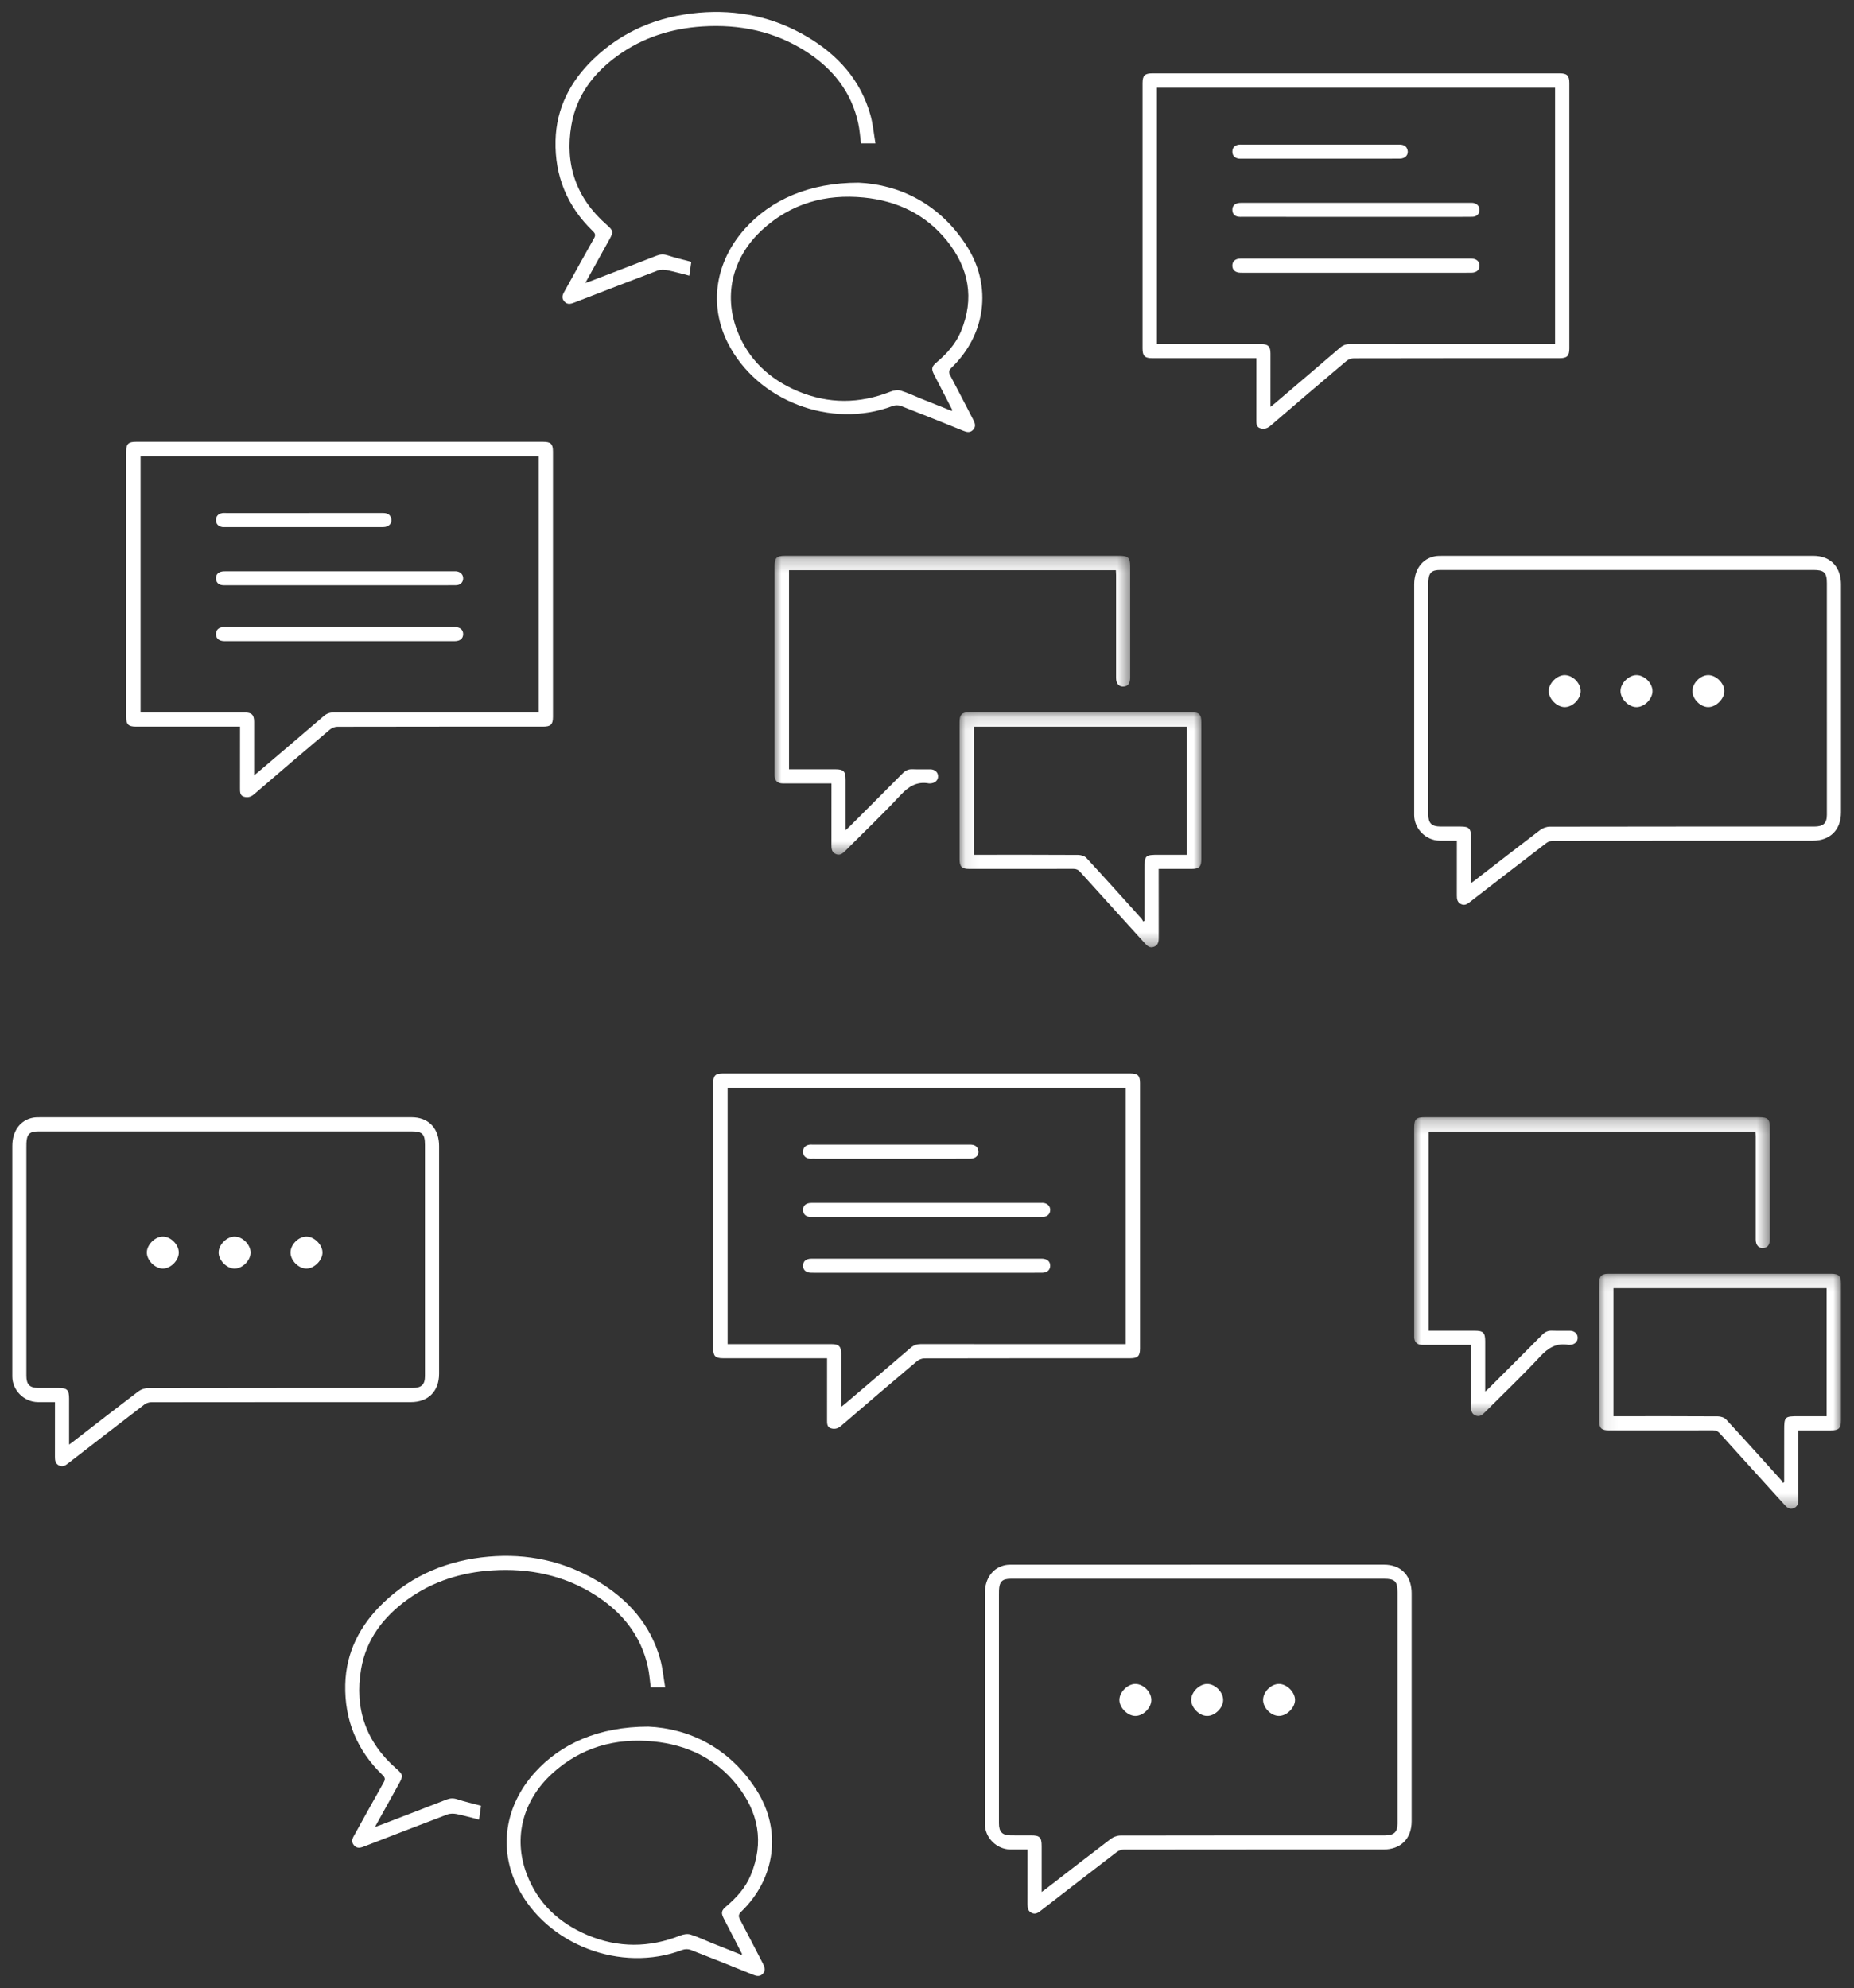<?xml version="1.0" encoding="UTF-8"?>
<svg width="138px" height="148px" viewBox="0 0 138 148" version="1.1" xmlns="http://www.w3.org/2000/svg" xmlns:xlink="http://www.w3.org/1999/xlink">
    <rect x="0" y="0" width="138" height="148" fill="#333333" stroke="none"/>
    <!-- Generator: Sketch 48.2 (47327) - http://www.bohemiancoding.com/sketch -->
    <title>Group 7</title>
    <desc>Created with Sketch.</desc>
    <defs>
        <polygon id="path-1" points="7.82603366e-05 0.247 26.474 0.247 26.474 22.491 7.82603366e-05 22.491"></polygon>
        <polygon id="path-3" points="0.076 17.632 18.074 17.632 18.074 0.14 0.076 0.14 0.076 17.632"></polygon>
        <polygon id="path-5" points="7.82603366e-05 0.247 26.474 0.247 26.474 22.491 7.82603366e-05 22.491"></polygon>
        <polygon id="path-7" points="0.076 17.632 18.074 17.632 18.074 0.14 0.076 0.14 0.076 17.632"></polygon>
    </defs>
    <g id="arch-graph" stroke="none" stroke-width="1" fill="none" fill-rule="evenodd" transform="translate(-18, -212)">
        <g id="Group">
            <g id="Group-7" transform="translate(18, 212)">
                <g transform="translate(0.913, 0.89)">
                    <g id="Page-1" transform="translate(8.478, 31.346)" fill="#FFFFFF">
                        <g id="Group-3" transform="translate(0, 0.334)">
                            <path d="M30.707,1.391 L1.072,1.391 L1.072,20.472 L1.52,20.472 L8.833,20.472 C9.347,20.472 9.525,20.649 9.525,21.17 C9.526,22.363 9.525,23.556 9.524,24.749 L9.524,25.145 C9.665,25.033 9.744,24.974 9.818,24.91 C11.448,23.522 13.08,22.136 14.703,20.74 C14.928,20.547 15.156,20.467 15.451,20.467 C20.415,20.474 25.379,20.471 30.343,20.471 L30.707,20.471 L30.707,1.391 Z M8.475,21.523 L7.547,21.523 L0.729,21.523 C0.163,21.523 0,21.36 0,20.797 L0,1.048 C0,0.481 0.163,0.319 0.726,0.319 L31.039,0.319 C31.605,0.319 31.769,0.481 31.769,1.044 L31.769,20.794 C31.769,21.358 31.605,21.523 31.042,21.523 C25.935,21.524 20.827,21.522 15.72,21.533 C15.534,21.533 15.311,21.619 15.168,21.739 C13.271,23.34 11.38,24.95 9.5,26.572 C9.255,26.783 8.993,26.816 8.737,26.73 C8.469,26.641 8.472,26.361 8.473,26.109 C8.477,24.597 8.475,23.085 8.475,21.523 L8.475,21.523 Z" id="Fill-1"></path>
                        </g>
                        <path d="M15.885,15.494 L7.582,15.494 C7.483,15.494 7.384,15.495 7.284,15.492 C6.911,15.483 6.688,15.291 6.684,14.977 C6.68,14.647 6.905,14.444 7.299,14.443 C8.236,14.438 9.173,14.441 10.111,14.441 C14.852,14.441 19.593,14.442 24.334,14.442 C24.379,14.442 24.423,14.441 24.467,14.442 C24.855,14.448 25.088,14.649 25.084,14.975 C25.081,15.29 24.857,15.487 24.485,15.492 C24.143,15.497 23.801,15.494 23.46,15.494 L15.885,15.494" id="Fill-4"></path>
                        <path d="M15.883,11.335 C13.058,11.335 10.234,11.335 7.41,11.334 C7.311,11.334 7.209,11.34 7.113,11.322 C6.852,11.276 6.703,11.112 6.687,10.848 C6.671,10.585 6.799,10.4 7.052,10.326 C7.166,10.293 7.291,10.29 7.412,10.29 C13.071,10.289 18.732,10.289 24.391,10.29 C24.458,10.29 24.524,10.287 24.59,10.295 C24.888,10.331 25.085,10.539 25.084,10.817 C25.084,11.11 24.877,11.326 24.555,11.33 C23.794,11.34 23.032,11.336 22.271,11.336 C20.142,11.337 18.012,11.336 15.883,11.336 L15.883,11.335 Z" id="Fill-6"></path>
                        <path d="M13.199,5.957 C15.161,5.957 17.124,5.958 19.086,5.955 C19.375,5.954 19.619,6.019 19.716,6.322 C19.834,6.693 19.577,7.003 19.145,7.006 C18.186,7.011 17.227,7.009 16.267,7.009 C13.302,7.008 10.337,7.008 7.371,7.007 C7.294,7.007 7.215,7.015 7.14,7.001 C6.855,6.946 6.686,6.775 6.687,6.478 C6.688,6.181 6.863,6.014 7.147,5.963 C7.243,5.946 7.345,5.957 7.444,5.957 L13.199,5.957" id="Fill-8"></path>
                    </g>
                    <g id="Page-1-Copy" transform="translate(84.13, 3.918)" fill="#FFFFFF">
                        <g id="Group-3" transform="translate(0, 0.334)">
                            <path d="M30.707,1.391 L1.072,1.391 L1.072,20.472 L1.52,20.472 L8.833,20.472 C9.347,20.472 9.525,20.649 9.525,21.17 C9.526,22.363 9.525,23.556 9.524,24.749 L9.524,25.145 C9.665,25.033 9.744,24.974 9.818,24.91 C11.448,23.522 13.08,22.136 14.703,20.74 C14.928,20.547 15.156,20.467 15.451,20.467 C20.415,20.474 25.379,20.471 30.343,20.471 L30.707,20.471 L30.707,1.391 Z M8.475,21.523 L7.547,21.523 L0.729,21.523 C0.163,21.523 0,21.36 0,20.797 L0,1.048 C0,0.481 0.163,0.319 0.726,0.319 L31.039,0.319 C31.605,0.319 31.769,0.481 31.769,1.044 L31.769,20.794 C31.769,21.358 31.605,21.523 31.042,21.523 C25.935,21.524 20.827,21.522 15.72,21.533 C15.534,21.533 15.311,21.619 15.168,21.739 C13.271,23.34 11.38,24.95 9.5,26.572 C9.255,26.783 8.993,26.816 8.737,26.73 C8.469,26.641 8.472,26.361 8.473,26.109 C8.477,24.597 8.475,23.085 8.475,21.523 L8.475,21.523 Z" id="Fill-1"></path>
                        </g>
                        <path d="M15.885,15.494 L7.582,15.494 C7.483,15.494 7.384,15.495 7.284,15.492 C6.911,15.483 6.688,15.291 6.684,14.977 C6.68,14.647 6.905,14.444 7.299,14.443 C8.236,14.438 9.173,14.441 10.111,14.441 C14.852,14.441 19.593,14.442 24.334,14.442 C24.379,14.442 24.423,14.441 24.467,14.442 C24.855,14.448 25.088,14.649 25.084,14.975 C25.081,15.29 24.857,15.487 24.485,15.492 C24.143,15.497 23.801,15.494 23.46,15.494 L15.885,15.494" id="Fill-4"></path>
                        <path d="M15.883,11.335 C13.058,11.335 10.234,11.335 7.41,11.334 C7.311,11.334 7.209,11.34 7.113,11.322 C6.852,11.276 6.703,11.112 6.687,10.848 C6.671,10.585 6.799,10.4 7.052,10.326 C7.166,10.293 7.291,10.29 7.412,10.29 C13.071,10.289 18.732,10.289 24.391,10.29 C24.458,10.29 24.524,10.287 24.59,10.295 C24.888,10.331 25.085,10.539 25.084,10.817 C25.084,11.11 24.877,11.326 24.555,11.33 C23.794,11.34 23.032,11.336 22.271,11.336 C20.142,11.337 18.012,11.336 15.883,11.336 L15.883,11.335 Z" id="Fill-6"></path>
                        <path d="M13.199,5.957 C15.161,5.957 17.124,5.958 19.086,5.955 C19.375,5.954 19.619,6.019 19.716,6.322 C19.834,6.693 19.577,7.003 19.145,7.006 C18.186,7.011 17.227,7.009 16.267,7.009 C13.302,7.008 10.337,7.008 7.371,7.007 C7.294,7.007 7.215,7.015 7.14,7.001 C6.855,6.946 6.686,6.775 6.687,6.478 C6.688,6.181 6.863,6.014 7.147,5.963 C7.243,5.946 7.345,5.957 7.444,5.957 L13.199,5.957" id="Fill-8"></path>
                    </g>
                    <g id="Page-1-Copy-2" transform="translate(52.174, 78.364)" fill="#FFFFFF">
                        <g id="Group-3" transform="translate(0, 0.334)">
                            <path d="M30.707,1.391 L1.072,1.391 L1.072,20.472 L1.52,20.472 L8.833,20.472 C9.347,20.472 9.525,20.649 9.525,21.17 C9.526,22.363 9.525,23.556 9.524,24.749 L9.524,25.145 C9.665,25.033 9.744,24.974 9.818,24.91 C11.448,23.522 13.08,22.136 14.703,20.74 C14.928,20.547 15.156,20.467 15.451,20.467 C20.415,20.474 25.379,20.471 30.343,20.471 L30.707,20.471 L30.707,1.391 Z M8.475,21.523 L7.547,21.523 L0.729,21.523 C0.163,21.523 0,21.36 0,20.797 L0,1.048 C0,0.481 0.163,0.319 0.726,0.319 L31.039,0.319 C31.605,0.319 31.769,0.481 31.769,1.044 L31.769,20.794 C31.769,21.358 31.605,21.523 31.042,21.523 C25.935,21.524 20.827,21.522 15.72,21.533 C15.534,21.533 15.311,21.619 15.168,21.739 C13.271,23.34 11.38,24.95 9.5,26.572 C9.255,26.783 8.993,26.816 8.737,26.73 C8.469,26.641 8.472,26.361 8.473,26.109 C8.477,24.597 8.475,23.085 8.475,21.523 L8.475,21.523 Z" id="Fill-1"></path>
                        </g>
                        <path d="M15.885,15.494 L7.582,15.494 C7.483,15.494 7.384,15.495 7.284,15.492 C6.911,15.483 6.688,15.291 6.684,14.977 C6.68,14.647 6.905,14.444 7.299,14.443 C8.236,14.438 9.173,14.441 10.111,14.441 C14.852,14.441 19.593,14.442 24.334,14.442 C24.379,14.442 24.423,14.441 24.467,14.442 C24.855,14.448 25.088,14.649 25.084,14.975 C25.081,15.29 24.857,15.487 24.485,15.492 C24.143,15.497 23.801,15.494 23.46,15.494 L15.885,15.494" id="Fill-4"></path>
                        <path d="M15.883,11.335 C13.058,11.335 10.234,11.335 7.41,11.334 C7.311,11.334 7.209,11.34 7.113,11.322 C6.852,11.276 6.703,11.112 6.687,10.848 C6.671,10.585 6.799,10.4 7.052,10.326 C7.166,10.293 7.291,10.29 7.412,10.29 C13.071,10.289 18.732,10.289 24.391,10.29 C24.458,10.29 24.524,10.287 24.59,10.295 C24.888,10.331 25.085,10.539 25.084,10.817 C25.084,11.11 24.877,11.326 24.555,11.33 C23.794,11.34 23.032,11.336 22.271,11.336 C20.142,11.337 18.012,11.336 15.883,11.336 L15.883,11.335 Z" id="Fill-6"></path>
                        <path d="M13.199,5.957 C15.161,5.957 17.124,5.958 19.086,5.955 C19.375,5.954 19.619,6.019 19.716,6.322 C19.834,6.693 19.577,7.003 19.145,7.006 C18.186,7.011 17.227,7.009 16.267,7.009 C13.302,7.008 10.337,7.008 7.371,7.007 C7.294,7.007 7.215,7.015 7.14,7.001 C6.855,6.946 6.686,6.775 6.687,6.478 C6.688,6.181 6.863,6.014 7.147,5.963 C7.243,5.946 7.345,5.957 7.444,5.957 L13.199,5.957" id="Fill-8"></path>
                    </g>
                    <g id="Page-1" transform="translate(56.739, 39.835)">
                        <g id="Group-3" transform="translate(0, 0.406)">
                            <mask id="mask-2" fill="white">
                                <use xlink:href="#path-1"></use>
                            </mask>
                            <g id="Clip-2"></g>
                            <path d="M4.238,17.189 L1.122,17.189 C0.934,17.189 0.746,17.195 0.559,17.187 C0.209,17.172 0.018,16.976 0.001,16.622 C-0.001,16.556 0.001,16.489 0.001,16.423 L0.001,1.044 C0.001,0.387 0.14,0.247 0.798,0.247 C9.095,0.246 17.392,0.246 25.69,0.247 C26.326,0.247 26.473,0.393 26.473,1.022 C26.474,3.784 26.474,6.546 26.474,9.308 C26.474,9.717 26.33,9.935 26.033,9.978 C25.666,10.032 25.424,9.785 25.423,9.345 C25.422,7.5 25.423,5.655 25.423,3.809 C25.423,3.092 25.424,2.373 25.423,1.655 C25.423,1.548 25.413,1.44 25.407,1.314 L1.078,1.314 L1.078,16.136 L1.374,16.136 C2.422,16.137 3.471,16.137 4.519,16.137 C5.144,16.138 5.287,16.284 5.288,16.924 L5.288,20.67 C5.418,20.551 5.505,20.478 5.585,20.397 C6.904,19.077 8.225,17.76 9.538,16.434 C9.748,16.221 9.969,16.12 10.269,16.133 C10.709,16.151 11.152,16.133 11.593,16.139 C11.935,16.145 12.163,16.352 12.172,16.649 C12.181,16.956 11.943,17.175 11.588,17.188 C11.555,17.189 11.521,17.194 11.489,17.188 C10.599,17.026 9.984,17.408 9.38,18.057 C8.057,19.478 6.648,20.82 5.277,22.197 C5.074,22.4 4.87,22.583 4.554,22.441 C4.259,22.31 4.235,22.055 4.236,21.776 C4.241,20.395 4.238,19.013 4.238,17.633 L4.238,17.189" id="Fill-1" fill="#FFFFFF" mask="url(#mask-2)"></path>
                        </g>
                        <g id="Group-6" transform="translate(13.696, 12.161)">
                            <mask id="mask-4" fill="white">
                                <use xlink:href="#path-3"></use>
                            </mask>
                            <g id="Clip-5"></g>
                            <path d="M1.139,10.747 L1.596,10.747 C4.033,10.747 6.471,10.741 8.908,10.757 C9.118,10.758 9.39,10.841 9.524,10.987 C10.894,12.47 12.243,13.973 13.595,15.474 C13.658,15.544 13.699,15.634 13.749,15.715 C13.781,15.693 13.813,15.672 13.845,15.649 L13.845,15.365 C13.846,14.183 13.847,13.001 13.847,11.819 C13.847,10.776 13.875,10.747 14.923,10.747 L17.004,10.747 L17.004,1.212 L1.139,1.212 L1.139,10.747 Z M14.897,11.799 L14.897,12.188 C14.897,13.768 14.895,15.347 14.9,16.927 C14.901,17.225 14.852,17.483 14.538,17.598 C14.233,17.71 14.042,17.527 13.856,17.322 C12.256,15.555 10.65,13.792 9.053,12.021 C8.908,11.86 8.763,11.793 8.545,11.794 C5.964,11.801 3.382,11.799 0.801,11.798 C0.238,11.798 0.076,11.635 0.076,11.069 L0.076,0.863 C0.077,0.312 0.242,0.141 0.775,0.141 C6.291,0.14 11.806,0.14 17.321,0.141 C17.927,0.141 18.074,0.293 18.074,0.909 C18.075,4.289 18.075,7.669 18.074,11.049 C18.074,11.639 17.918,11.798 17.334,11.799 C16.54,11.8 15.746,11.799 14.897,11.799 L14.897,11.799 Z" id="Fill-4" fill="#FFFFFF" mask="url(#mask-4)"></path>
                        </g>
                    </g>
                    <g id="Page-1-Copy-3" transform="translate(104.348, 81.629)">
                        <g id="Group-3" transform="translate(0, 0.406)">
                            <mask id="mask-6" fill="white">
                                <use xlink:href="#path-5"></use>
                            </mask>
                            <g id="Clip-2"></g>
                            <path d="M4.238,17.189 L1.122,17.189 C0.934,17.189 0.746,17.195 0.559,17.187 C0.209,17.172 0.018,16.976 0.001,16.622 C-0.001,16.556 0.001,16.489 0.001,16.423 L0.001,1.044 C0.001,0.387 0.14,0.247 0.798,0.247 C9.095,0.246 17.392,0.246 25.69,0.247 C26.326,0.247 26.473,0.393 26.473,1.022 C26.474,3.784 26.474,6.546 26.474,9.308 C26.474,9.717 26.33,9.935 26.033,9.978 C25.666,10.032 25.424,9.785 25.423,9.345 C25.422,7.5 25.423,5.655 25.423,3.809 C25.423,3.092 25.424,2.373 25.423,1.655 C25.423,1.548 25.413,1.44 25.407,1.314 L1.078,1.314 L1.078,16.136 L1.374,16.136 C2.422,16.137 3.471,16.137 4.519,16.137 C5.144,16.138 5.287,16.284 5.288,16.924 L5.288,20.67 C5.418,20.551 5.505,20.478 5.585,20.397 C6.904,19.077 8.225,17.76 9.538,16.434 C9.748,16.221 9.969,16.12 10.269,16.133 C10.709,16.151 11.152,16.133 11.593,16.139 C11.935,16.145 12.163,16.352 12.172,16.649 C12.181,16.956 11.943,17.175 11.588,17.188 C11.555,17.189 11.521,17.194 11.489,17.188 C10.599,17.026 9.984,17.408 9.38,18.057 C8.057,19.478 6.648,20.82 5.277,22.197 C5.074,22.4 4.87,22.583 4.554,22.441 C4.259,22.31 4.235,22.055 4.236,21.776 C4.241,20.395 4.238,19.013 4.238,17.633 L4.238,17.189" id="Fill-1" fill="#FFFFFF" mask="url(#mask-6)"></path>
                        </g>
                        <g id="Group-6" transform="translate(13.696, 12.161)">
                            <mask id="mask-8" fill="white">
                                <use xlink:href="#path-7"></use>
                            </mask>
                            <g id="Clip-5"></g>
                            <path d="M1.139,10.747 L1.596,10.747 C4.033,10.747 6.471,10.741 8.908,10.757 C9.118,10.758 9.39,10.841 9.524,10.987 C10.894,12.47 12.243,13.973 13.595,15.474 C13.658,15.544 13.699,15.634 13.749,15.715 C13.781,15.693 13.813,15.672 13.845,15.649 L13.845,15.365 C13.846,14.183 13.847,13.001 13.847,11.819 C13.847,10.776 13.875,10.747 14.923,10.747 L17.004,10.747 L17.004,1.212 L1.139,1.212 L1.139,10.747 Z M14.897,11.799 L14.897,12.188 C14.897,13.768 14.895,15.347 14.9,16.927 C14.901,17.225 14.852,17.483 14.538,17.598 C14.233,17.71 14.042,17.527 13.856,17.322 C12.256,15.555 10.65,13.792 9.053,12.021 C8.908,11.86 8.763,11.793 8.545,11.794 C5.964,11.801 3.382,11.799 0.801,11.798 C0.238,11.798 0.076,11.635 0.076,11.069 L0.076,0.863 C0.077,0.312 0.242,0.141 0.775,0.141 C6.291,0.14 11.806,0.14 17.321,0.141 C17.927,0.141 18.074,0.293 18.074,0.909 C18.075,4.289 18.075,7.669 18.074,11.049 C18.074,11.639 17.918,11.798 17.334,11.799 C16.54,11.8 15.746,11.799 14.897,11.799 L14.897,11.799 Z" id="Fill-4" fill="#FFFFFF" mask="url(#mask-8)"></path>
                        </g>
                    </g>
                    <g id="Page-1" transform="translate(104.348, 39.835)" fill="#FFFFFF">
                        <g id="Group-3" transform="translate(0, 0.507)">
                            <path d="M4.23,24.511 C4.37,24.41 4.45,24.355 4.527,24.295 C6.142,23.047 7.752,21.791 9.378,20.558 C9.572,20.412 9.853,20.31 10.094,20.309 C16.658,20.296 23.222,20.299 29.786,20.299 C30.45,20.298 30.718,20.05 30.719,19.423 C30.72,13.678 30.721,7.934 30.718,2.19 C30.718,1.387 30.515,1.197 29.717,1.197 C25.568,1.197 21.42,1.197 17.272,1.197 C12.165,1.197 7.057,1.197 1.949,1.197 C1.294,1.197 1.08,1.406 1.054,2.065 C1.049,2.185 1.051,2.308 1.051,2.429 L1.051,7.168 C1.051,11.244 1.05,15.321 1.051,19.397 C1.052,20.048 1.302,20.295 1.954,20.298 C2.451,20.301 2.947,20.299 3.444,20.299 C4.089,20.298 4.23,20.443 4.23,21.102 C4.229,22.215 4.23,23.328 4.23,24.511 M3.179,21.35 C2.718,21.35 2.31,21.353 1.903,21.349 C0.876,21.338 0.003,20.47 0.002,19.441 C-0.001,13.718 -0.001,7.995 0.003,2.272 C0.004,1.157 0.608,0.351 1.555,0.177 C1.716,0.148 1.884,0.147 2.049,0.147 C11.273,0.145 20.497,0.145 29.722,0.146 C30.909,0.146 31.682,0.875 31.763,2.074 C31.772,2.206 31.77,2.339 31.77,2.471 L31.77,19.243 C31.77,20.542 30.963,21.35 29.667,21.35 C23.223,21.35 16.779,21.349 10.335,21.357 C10.166,21.358 9.967,21.427 9.832,21.53 C7.939,22.979 6.055,24.44 4.17,25.899 C3.963,26.06 3.759,26.204 3.48,26.066 C3.207,25.931 3.176,25.691 3.177,25.423 C3.181,24.197 3.179,22.971 3.179,21.744 L3.179,21.35" id="Fill-1"></path>
                        </g>
                        <path d="M20.712,10.727 C20.708,10.13 21.305,9.531 21.899,9.534 C22.475,9.538 23.075,10.128 23.09,10.703 C23.105,11.281 22.495,11.906 21.907,11.915 C21.319,11.925 20.715,11.325 20.712,10.727" id="Fill-4"></path>
                        <path d="M12.395,10.724 C12.395,11.317 11.789,11.921 11.2,11.916 C10.614,11.91 10.005,11.287 10.016,10.707 C10.027,10.133 10.63,9.536 11.201,9.534 C11.796,9.531 12.395,10.128 12.395,10.724" id="Fill-6"></path>
                        <path d="M17.74,10.738 C17.732,11.33 17.117,11.929 16.53,11.916 C15.94,11.903 15.344,11.278 15.361,10.693 C15.377,10.117 15.984,9.529 16.557,9.534 C17.153,9.54 17.749,10.146 17.74,10.738" id="Fill-8"></path>
                    </g>
                    <g id="Page-1-Copy-5" transform="translate(0, 81.629)" fill="#FFFFFF">
                        <g id="Group-3" transform="translate(0, 0.507)">
                            <path d="M4.23,24.511 C4.37,24.41 4.45,24.355 4.527,24.295 C6.142,23.047 7.752,21.791 9.378,20.558 C9.572,20.412 9.853,20.31 10.094,20.309 C16.658,20.296 23.222,20.299 29.786,20.299 C30.45,20.298 30.718,20.05 30.719,19.423 C30.72,13.678 30.721,7.934 30.718,2.19 C30.718,1.387 30.515,1.197 29.717,1.197 C25.568,1.197 21.42,1.197 17.272,1.197 C12.165,1.197 7.057,1.197 1.949,1.197 C1.294,1.197 1.08,1.406 1.054,2.065 C1.049,2.185 1.051,2.308 1.051,2.429 L1.051,7.168 C1.051,11.244 1.05,15.321 1.051,19.397 C1.052,20.048 1.302,20.295 1.954,20.298 C2.451,20.301 2.947,20.299 3.444,20.299 C4.089,20.298 4.23,20.443 4.23,21.102 C4.229,22.215 4.23,23.328 4.23,24.511 M3.179,21.35 C2.718,21.35 2.31,21.353 1.903,21.349 C0.876,21.338 0.003,20.47 0.002,19.441 C-0.001,13.718 -0.001,7.995 0.003,2.272 C0.004,1.157 0.608,0.351 1.555,0.177 C1.716,0.148 1.884,0.147 2.049,0.147 C11.273,0.145 20.497,0.145 29.722,0.146 C30.909,0.146 31.682,0.875 31.763,2.074 C31.772,2.206 31.77,2.339 31.77,2.471 L31.77,19.243 C31.77,20.542 30.963,21.35 29.667,21.35 C23.223,21.35 16.779,21.349 10.335,21.357 C10.166,21.358 9.967,21.427 9.832,21.53 C7.939,22.979 6.055,24.44 4.17,25.899 C3.963,26.06 3.759,26.204 3.48,26.066 C3.207,25.931 3.176,25.691 3.177,25.423 C3.181,24.197 3.179,22.971 3.179,21.744 L3.179,21.35" id="Fill-1"></path>
                        </g>
                        <path d="M20.712,10.727 C20.708,10.13 21.305,9.531 21.899,9.534 C22.475,9.538 23.075,10.128 23.09,10.703 C23.105,11.281 22.495,11.906 21.907,11.915 C21.319,11.925 20.715,11.325 20.712,10.727" id="Fill-4"></path>
                        <path d="M12.395,10.724 C12.395,11.317 11.789,11.921 11.2,11.916 C10.614,11.91 10.005,11.287 10.016,10.707 C10.027,10.133 10.63,9.536 11.201,9.534 C11.796,9.531 12.395,10.128 12.395,10.724" id="Fill-6"></path>
                        <path d="M17.74,10.738 C17.732,11.33 17.117,11.929 16.53,11.916 C15.94,11.903 15.344,11.278 15.361,10.693 C15.377,10.117 15.984,9.529 16.557,9.534 C17.153,9.54 17.749,10.146 17.74,10.738" id="Fill-8"></path>
                    </g>
                    <g id="Page-1-Copy-4" transform="translate(72.391, 114.934)" fill="#FFFFFF">
                        <g id="Group-3" transform="translate(0, 0.507)">
                            <path d="M4.23,24.511 C4.37,24.41 4.45,24.355 4.527,24.295 C6.142,23.047 7.752,21.791 9.378,20.558 C9.572,20.412 9.853,20.31 10.094,20.309 C16.658,20.296 23.222,20.299 29.786,20.299 C30.45,20.298 30.718,20.05 30.719,19.423 C30.72,13.678 30.721,7.934 30.718,2.19 C30.718,1.387 30.515,1.197 29.717,1.197 C25.568,1.197 21.42,1.197 17.272,1.197 C12.165,1.197 7.057,1.197 1.949,1.197 C1.294,1.197 1.08,1.406 1.054,2.065 C1.049,2.185 1.051,2.308 1.051,2.429 L1.051,7.168 C1.051,11.244 1.05,15.321 1.051,19.397 C1.052,20.048 1.302,20.295 1.954,20.298 C2.451,20.301 2.947,20.299 3.444,20.299 C4.089,20.298 4.23,20.443 4.23,21.102 C4.229,22.215 4.23,23.328 4.23,24.511 M3.179,21.35 C2.718,21.35 2.31,21.353 1.903,21.349 C0.876,21.338 0.003,20.47 0.002,19.441 C-0.001,13.718 -0.001,7.995 0.003,2.272 C0.004,1.157 0.608,0.351 1.555,0.177 C1.716,0.148 1.884,0.147 2.049,0.147 C11.273,0.145 20.497,0.145 29.722,0.146 C30.909,0.146 31.682,0.875 31.763,2.074 C31.772,2.206 31.77,2.339 31.77,2.471 L31.77,19.243 C31.77,20.542 30.963,21.35 29.667,21.35 C23.223,21.35 16.779,21.349 10.335,21.357 C10.166,21.358 9.967,21.427 9.832,21.53 C7.939,22.979 6.055,24.44 4.17,25.899 C3.963,26.06 3.759,26.204 3.48,26.066 C3.207,25.931 3.176,25.691 3.177,25.423 C3.181,24.197 3.179,22.971 3.179,21.744 L3.179,21.35" id="Fill-1"></path>
                        </g>
                        <path d="M20.712,10.727 C20.708,10.13 21.305,9.531 21.899,9.534 C22.475,9.538 23.075,10.128 23.09,10.703 C23.105,11.281 22.495,11.906 21.907,11.915 C21.319,11.925 20.715,11.325 20.712,10.727" id="Fill-4"></path>
                        <path d="M12.395,10.724 C12.395,11.317 11.789,11.921 11.2,11.916 C10.614,11.91 10.005,11.287 10.016,10.707 C10.027,10.133 10.63,9.536 11.201,9.534 C11.796,9.531 12.395,10.128 12.395,10.724" id="Fill-6"></path>
                        <path d="M17.74,10.738 C17.732,11.33 17.117,11.929 16.53,11.916 C15.94,11.903 15.344,11.278 15.361,10.693 C15.377,10.117 15.984,9.529 16.557,9.534 C17.153,9.54 17.749,10.146 17.74,10.738" id="Fill-8"></path>
                    </g>
                    <g id="Page-1" transform="translate(40.435, 0)" fill="#FFFFFF">
                        <g id="Group-3" transform="translate(11.739, 12.332)">
                            <path d="M17.752,17.365 C17.768,17.345 17.784,17.325 17.799,17.305 C17.344,16.423 16.889,15.542 16.436,14.66 C16.221,14.243 16.256,14.067 16.608,13.769 C17.376,13.122 18.046,12.388 18.437,11.451 C19.464,8.99 19.024,6.722 17.388,4.691 C15.811,2.733 13.682,1.728 11.214,1.484 C8.358,1.202 5.78,1.922 3.637,3.897 C1.466,5.898 0.763,8.669 1.758,11.32 C2.579,13.51 4.162,14.994 6.285,15.892 C8.577,16.862 10.892,16.845 13.207,15.928 C13.435,15.838 13.734,15.786 13.957,15.855 C14.502,16.023 15.02,16.275 15.552,16.489 C16.284,16.783 17.019,17.073 17.752,17.365 M10.82,0.378 C13.845,0.515 16.88,1.936 18.899,5.14 C20.773,8.114 20.281,11.691 17.74,14.149 C17.537,14.346 17.51,14.481 17.642,14.729 C18.223,15.819 18.779,16.922 19.351,18.016 C19.488,18.279 19.574,18.531 19.342,18.777 C19.123,19.008 18.876,18.953 18.611,18.845 C17.069,18.222 15.527,17.6 13.977,16.999 C13.796,16.929 13.54,16.931 13.359,17 C8.782,18.738 3.251,16.623 1.078,12.29 C-0.337,9.468 0.143,6.283 2.354,3.813 C4.302,1.639 7.15,0.382 10.82,0.378" id="Fill-1"></path>
                        </g>
                        <path d="M23.815,9.782 L22.74,9.782 C22.671,9.272 22.639,8.765 22.532,8.275 C22.02,5.943 20.638,4.224 18.67,2.956 C16.313,1.437 13.699,0.904 10.931,1.081 C8.641,1.228 6.514,1.892 4.636,3.246 C2.843,4.538 1.561,6.21 1.182,8.427 C0.68,11.362 1.542,13.857 3.799,15.835 C4.31,16.283 4.329,16.367 4.005,16.95 C3.422,18.001 2.839,19.052 2.216,20.176 C2.39,20.116 2.498,20.083 2.603,20.042 C4.249,19.41 5.895,18.782 7.537,18.14 C7.809,18.034 8.047,18.024 8.33,18.115 C8.904,18.301 9.495,18.438 10.107,18.602 C10.061,18.923 10.014,19.256 9.961,19.631 C9.386,19.486 8.846,19.33 8.297,19.22 C8.074,19.176 7.808,19.172 7.6,19.251 C5.559,20.02 3.526,20.81 1.492,21.597 C1.197,21.711 0.903,21.843 0.646,21.538 C0.388,21.232 0.579,20.961 0.73,20.689 C1.438,19.416 2.137,18.139 2.856,16.872 C2.987,16.641 2.984,16.513 2.782,16.319 C0.875,14.482 -0.058,12.221 0.003,9.58 C0.059,7.154 1.111,5.151 2.831,3.498 C5.017,1.397 7.674,0.32 10.669,0.057 C13.541,-0.194 16.248,0.374 18.735,1.847 C21.015,3.2 22.708,5.062 23.441,7.67 C23.63,8.341 23.689,9.048 23.815,9.782" id="Fill-4"></path>
                    </g>
                    <g id="Page-1-Copy-6" transform="translate(24.783, 114.934)" fill="#FFFFFF">
                        <g id="Group-3" transform="translate(11.739, 12.332)">
                            <path d="M17.752,17.365 C17.768,17.345 17.784,17.325 17.799,17.305 C17.344,16.423 16.889,15.542 16.436,14.66 C16.221,14.243 16.256,14.067 16.608,13.769 C17.376,13.122 18.046,12.388 18.437,11.451 C19.464,8.99 19.024,6.722 17.388,4.691 C15.811,2.733 13.682,1.728 11.214,1.484 C8.358,1.202 5.78,1.922 3.637,3.897 C1.466,5.898 0.763,8.669 1.758,11.32 C2.579,13.51 4.162,14.994 6.285,15.892 C8.577,16.862 10.892,16.845 13.207,15.928 C13.435,15.838 13.734,15.786 13.957,15.855 C14.502,16.023 15.02,16.275 15.552,16.489 C16.284,16.783 17.019,17.073 17.752,17.365 M10.82,0.378 C13.845,0.515 16.88,1.936 18.899,5.14 C20.773,8.114 20.281,11.691 17.74,14.149 C17.537,14.346 17.51,14.481 17.642,14.729 C18.223,15.819 18.779,16.922 19.351,18.016 C19.488,18.279 19.574,18.531 19.342,18.777 C19.123,19.008 18.876,18.953 18.611,18.845 C17.069,18.222 15.527,17.6 13.977,16.999 C13.796,16.929 13.54,16.931 13.359,17 C8.782,18.738 3.251,16.623 1.078,12.29 C-0.337,9.468 0.143,6.283 2.354,3.813 C4.302,1.639 7.15,0.382 10.82,0.378" id="Fill-1"></path>
                        </g>
                        <path d="M23.815,9.782 L22.74,9.782 C22.671,9.272 22.639,8.765 22.532,8.275 C22.02,5.943 20.638,4.224 18.67,2.956 C16.313,1.437 13.699,0.904 10.931,1.081 C8.641,1.228 6.514,1.892 4.636,3.246 C2.843,4.538 1.561,6.21 1.182,8.427 C0.68,11.362 1.542,13.857 3.799,15.835 C4.31,16.283 4.329,16.367 4.005,16.95 C3.422,18.001 2.839,19.052 2.216,20.176 C2.39,20.116 2.498,20.083 2.603,20.042 C4.249,19.41 5.895,18.782 7.537,18.14 C7.809,18.034 8.047,18.024 8.33,18.115 C8.904,18.301 9.495,18.438 10.107,18.602 C10.061,18.923 10.014,19.256 9.961,19.631 C9.386,19.486 8.846,19.33 8.297,19.22 C8.074,19.176 7.808,19.172 7.6,19.251 C5.559,20.02 3.526,20.81 1.492,21.597 C1.197,21.711 0.903,21.843 0.646,21.538 C0.388,21.232 0.579,20.961 0.73,20.689 C1.438,19.416 2.137,18.139 2.856,16.872 C2.987,16.641 2.984,16.513 2.782,16.319 C0.875,14.482 -0.058,12.221 0.003,9.58 C0.059,7.154 1.111,5.151 2.831,3.498 C5.017,1.397 7.674,0.32 10.669,0.057 C13.541,-0.194 16.248,0.374 18.735,1.847 C21.015,3.2 22.708,5.062 23.441,7.67 C23.63,8.341 23.689,9.048 23.815,9.782" id="Fill-4"></path>
                    </g>
                </g>
            </g>
        </g>
    </g>
</svg>